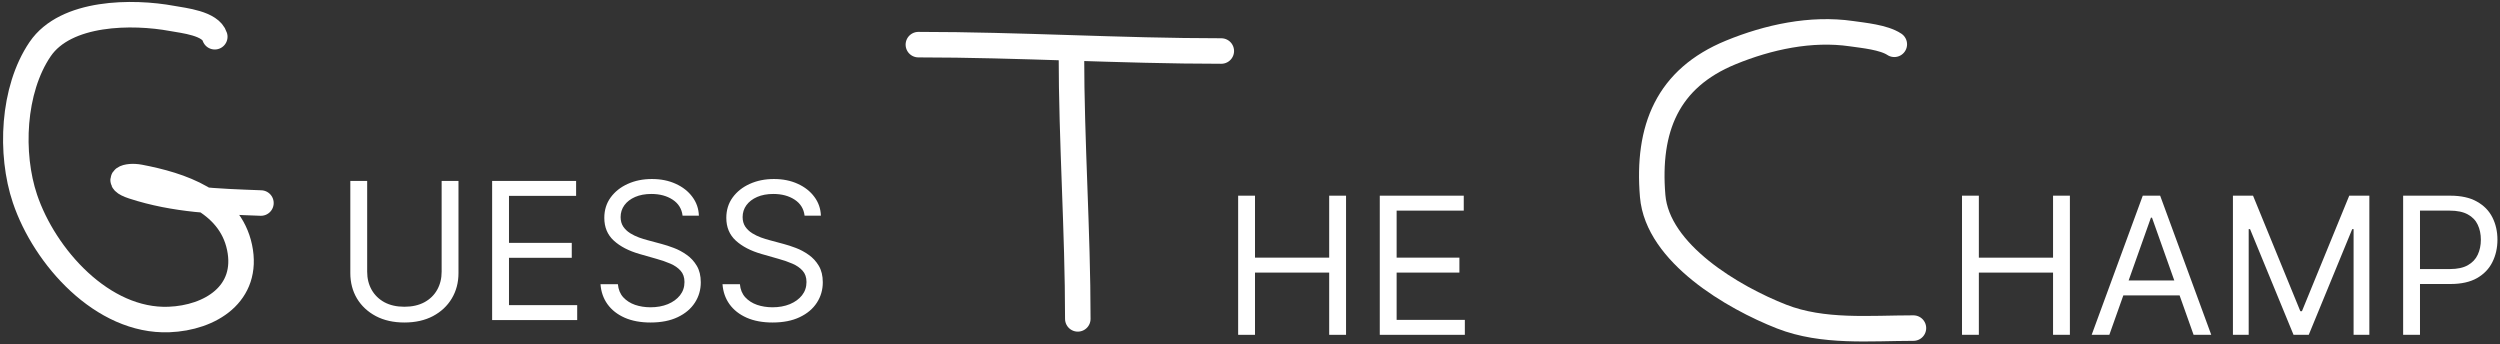 <svg width="784" height="108" viewBox="0 0 784 108" fill="none" xmlns="http://www.w3.org/2000/svg">
<rect x="0" y="0" width="784" height="108" fill="#333333" stroke="none"/>
<path d="M43.791 55.586C50.606 56.885 58.2 58.918 64.265 62.744C56.686 62.081 49.21 60.892 41.708 58.437C35.637 56.451 39.669 54.8 43.791 55.586Z" fill="white"/>
<path d="M67.356 11.522C66.032 7.287 57.612 6.452 53.979 5.782C41.617 3.502 20.637 3.548 12.566 15.439C3.919 28.179 3.094 48.258 7.829 62.311C13.967 80.532 32.136 101 52.994 100.196C65.949 99.697 78.187 92.132 75.124 77.581C72.062 63.03 56.559 58.02 43.791 55.586C39.669 54.8 35.637 56.451 41.708 58.437C54.928 62.762 68.066 63.158 81.83 63.671" stroke="white" stroke-width="8" stroke-linecap="round"/>
<path d="M138.497 56.734H143.781V85.626C143.781 88.609 143.078 91.273 141.672 93.616C140.28 95.946 138.312 97.785 135.77 99.135C133.227 100.47 130.244 101.138 126.821 101.138C123.398 101.138 120.415 100.47 117.872 99.135C115.329 97.785 113.355 95.946 111.949 93.616C110.557 91.273 109.861 88.609 109.861 85.626V56.734H115.145V85.2C115.145 87.331 115.613 89.227 116.551 90.889C117.488 92.537 118.824 93.837 120.557 94.788C122.304 95.726 124.392 96.195 126.821 96.195C129.25 96.195 131.338 95.726 133.085 94.788C134.832 93.837 136.167 92.537 137.091 90.889C138.028 89.227 138.497 87.331 138.497 85.2V56.734ZM154.333 100.371V56.734H180.668V61.422H159.617V76.166H179.305V80.854H159.617V95.683H181.009V100.371H154.333ZM214.056 67.643C213.801 65.484 212.764 63.808 210.945 62.615C209.127 61.422 206.897 60.825 204.255 60.825C202.323 60.825 200.633 61.138 199.184 61.763C197.749 62.388 196.627 63.247 195.818 64.341C195.022 65.435 194.624 66.677 194.624 68.07C194.624 69.234 194.901 70.236 195.455 71.074C196.024 71.898 196.748 72.587 197.629 73.141C198.509 73.68 199.433 74.128 200.399 74.483C201.364 74.824 202.252 75.101 203.062 75.314L207.494 76.507C208.63 76.805 209.894 77.217 211.286 77.743C212.693 78.268 214.035 78.986 215.313 79.895C216.606 80.79 217.671 81.94 218.509 83.347C219.347 84.753 219.766 86.479 219.766 88.524C219.766 90.882 219.149 93.013 217.913 94.916C216.691 96.82 214.901 98.332 212.543 99.454C210.2 100.577 207.352 101.138 203.999 101.138C200.874 101.138 198.168 100.633 195.882 99.625C193.609 98.616 191.819 97.21 190.512 95.406C189.22 93.602 188.488 91.507 188.318 89.121H193.772C193.914 90.768 194.468 92.132 195.434 93.212C196.414 94.277 197.65 95.072 199.141 95.598C200.647 96.109 202.266 96.365 203.999 96.365C206.016 96.365 207.828 96.038 209.433 95.385C211.038 94.717 212.309 93.794 213.247 92.615C214.184 91.422 214.653 90.03 214.653 88.439C214.653 86.99 214.248 85.811 213.438 84.902C212.629 83.993 211.563 83.254 210.242 82.686C208.921 82.118 207.494 81.621 205.96 81.195L200.59 79.66C197.181 78.68 194.482 77.281 192.494 75.463C190.505 73.645 189.511 71.266 189.511 68.325C189.511 65.882 190.171 63.751 191.492 61.933C192.828 60.101 194.617 58.68 196.862 57.672C199.12 56.649 201.641 56.138 204.426 56.138C207.238 56.138 209.738 56.642 211.926 57.651C214.113 58.645 215.846 60.008 217.124 61.741C218.417 63.474 219.099 65.442 219.17 67.643H214.056ZM252.318 67.643C252.062 65.484 251.025 63.808 249.207 62.615C247.389 61.422 245.159 60.825 242.517 60.825C240.585 60.825 238.895 61.138 237.446 61.763C236.011 62.388 234.889 63.247 234.079 64.341C233.284 65.435 232.886 66.677 232.886 68.07C232.886 69.234 233.163 70.236 233.717 71.074C234.285 71.898 235.01 72.587 235.89 73.141C236.771 73.68 237.694 74.128 238.66 74.483C239.626 74.824 240.514 75.101 241.324 75.314L245.755 76.507C246.892 76.805 248.156 77.217 249.548 77.743C250.954 78.268 252.297 78.986 253.575 79.895C254.868 80.79 255.933 81.94 256.771 83.347C257.609 84.753 258.028 86.479 258.028 88.524C258.028 90.882 257.41 93.013 256.174 94.916C254.953 96.82 253.163 98.332 250.805 99.454C248.461 100.577 245.613 101.138 242.261 101.138C239.136 101.138 236.43 100.633 234.143 99.625C231.871 98.616 230.081 97.21 228.774 95.406C227.481 93.602 226.75 91.507 226.579 89.121H232.034C232.176 90.768 232.73 92.132 233.696 93.212C234.676 94.277 235.912 95.072 237.403 95.598C238.909 96.109 240.528 96.365 242.261 96.365C244.278 96.365 246.089 96.038 247.694 95.385C249.299 94.717 250.571 93.794 251.508 92.615C252.446 91.422 252.915 90.03 252.915 88.439C252.915 86.99 252.51 85.811 251.7 84.902C250.89 83.993 249.825 83.254 248.504 82.686C247.183 82.118 245.755 81.621 244.221 81.195L238.852 79.66C235.443 78.68 232.744 77.281 230.755 75.463C228.767 73.645 227.772 71.266 227.772 68.325C227.772 65.882 228.433 63.751 229.754 61.933C231.089 60.101 232.879 58.68 235.123 57.672C237.382 56.649 239.903 56.138 242.687 56.138C245.5 56.138 248 56.642 250.187 57.651C252.375 58.645 254.108 60.008 255.386 61.741C256.679 63.474 257.361 65.442 257.432 67.643H252.318Z" fill="white"/>
<path d="M288 14C319.679 14 351.295 16 383 16" stroke="white" stroke-width="8" stroke-linecap="round"/>
<path d="M336 17C336 44.657 338 72.3 338 100" stroke="white" stroke-width="8" stroke-linecap="round"/>
<path d="M388.284 105V61.364H393.568V80.796H416.835V61.364H422.119V105H416.835V85.483H393.568V105H388.284ZM432.698 105V61.364H459.033V66.051H437.982V80.796H457.67V85.483H437.982V100.312H459.374V105H432.698Z" fill="white"/>
<path d="M615.284 105V61.364H620.568V80.796H643.835V61.364H649.119V105H643.835V85.483H620.568V105H615.284ZM661.488 105H655.948L671.971 61.364H677.425L693.448 105H687.908L674.869 68.267H674.528L661.488 105ZM663.533 87.954H685.863V92.642H663.533V87.954ZM700.245 61.364H706.552L721.381 97.585H721.893L736.722 61.364H743.029V105H738.086V71.847H737.66L724.023 105H719.251L705.614 71.847H705.188V105H700.245V61.364ZM753.624 105V61.364H768.368C771.792 61.364 774.59 61.981 776.763 63.217C778.951 64.439 780.57 66.094 781.621 68.182C782.672 70.27 783.198 72.599 783.198 75.171C783.198 77.742 782.672 80.078 781.621 82.18C780.584 84.283 778.979 85.959 776.806 87.209C774.632 88.445 771.848 89.062 768.453 89.062H757.885V84.375H768.283C770.627 84.375 772.509 83.97 773.929 83.16C775.35 82.351 776.38 81.257 777.019 79.879C777.672 78.487 777.999 76.918 777.999 75.171C777.999 73.423 777.672 71.861 777.019 70.483C776.38 69.105 775.343 68.026 773.908 67.244C772.473 66.449 770.57 66.051 768.198 66.051H758.908V105H753.624Z" fill="white"/>
<path d="M594.054 13.889C590.759 11.692 584.368 11.1 580.61 10.556C567.906 8.718 554.503 11.63 542.776 16.445C522.889 24.609 516.528 40.319 518.276 61.445C519.768 79.469 543.583 93.355 558.721 99.278C571.723 104.366 586.359 102.889 600.054 102.889" stroke="white" stroke-width="8" stroke-linecap="round"/>
</svg>

